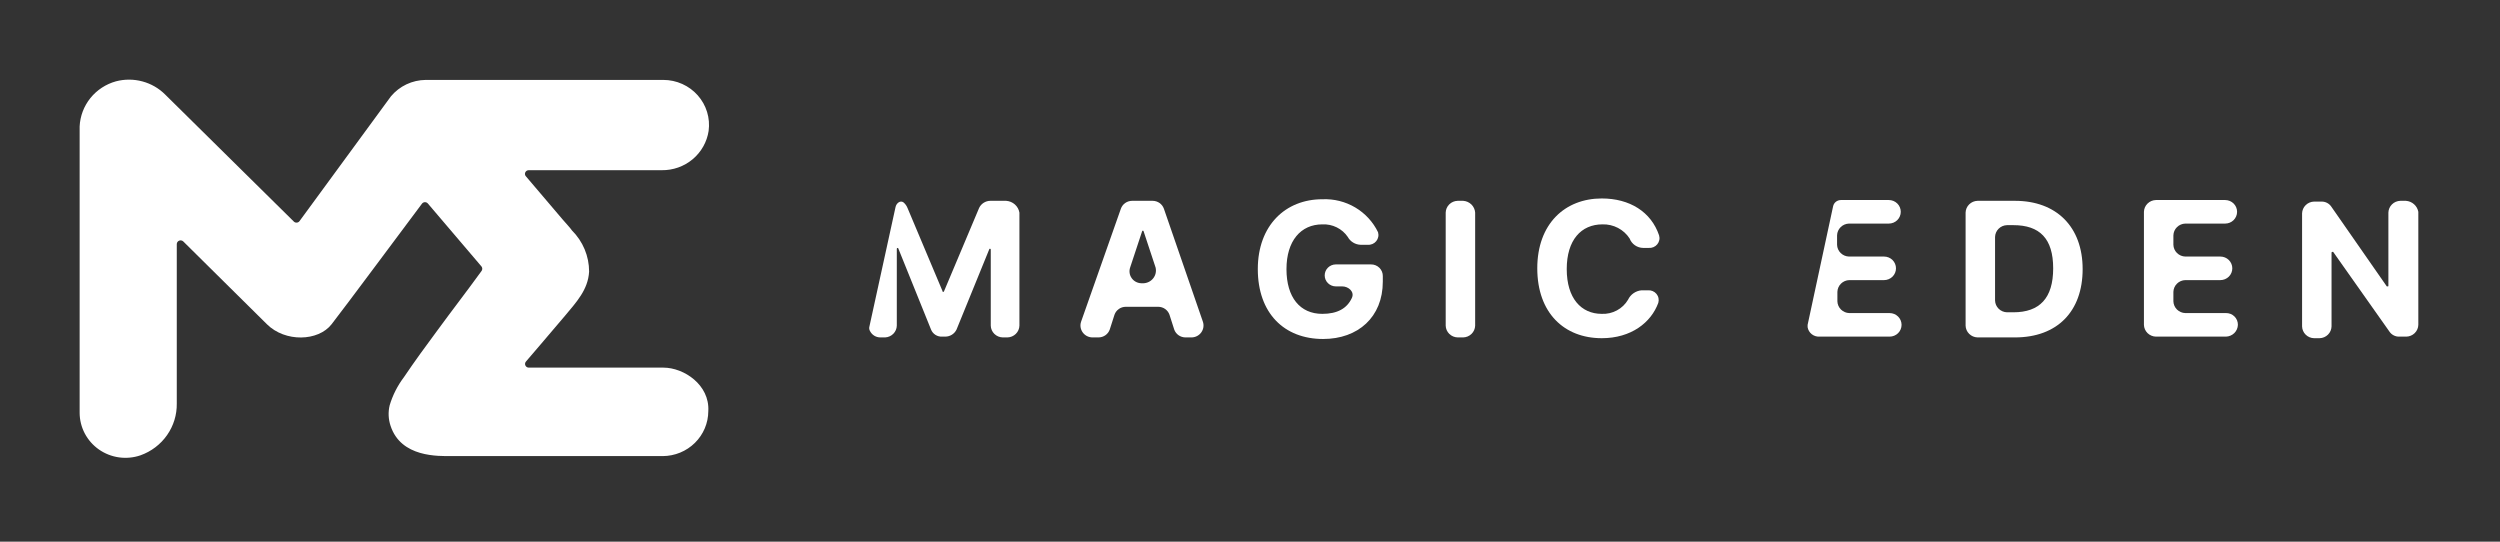 <svg width="180" height="39" viewBox="0 0 180 39" fill="none" xmlns="http://www.w3.org/2000/svg">
<rect x="0" y="0" width="180" height="39" fill="#333333" stroke="none"/>
<path d="M136.076 22.542H133.152C132.926 22.536 132.711 22.445 132.551 22.287C132.39 22.129 132.298 21.917 132.292 21.694V21.015C132.298 20.792 132.39 20.58 132.551 20.422C132.711 20.265 132.926 20.173 133.152 20.168H135.652C135.88 20.168 136.098 20.078 136.26 19.919C136.421 19.76 136.511 19.545 136.511 19.32C136.511 19.095 136.421 18.879 136.26 18.72C136.098 18.561 135.88 18.472 135.652 18.472H133.129C132.903 18.466 132.688 18.375 132.528 18.217C132.367 18.06 132.275 17.847 132.269 17.624V16.946C132.275 16.723 132.367 16.511 132.528 16.353C132.688 16.195 132.903 16.104 133.129 16.098H135.996C136.224 16.098 136.442 16.009 136.604 15.85C136.765 15.691 136.855 15.475 136.855 15.25C136.855 15.025 136.765 14.81 136.604 14.651C136.442 14.492 136.224 14.402 135.996 14.402H132.556C132.422 14.4 132.291 14.444 132.186 14.526C132.081 14.609 132.01 14.725 131.983 14.855L130.148 23.389V23.559C130.181 23.757 130.287 23.936 130.446 24.062C130.605 24.187 130.805 24.25 131.008 24.237H136.053C136.281 24.237 136.499 24.148 136.661 23.989C136.822 23.83 136.913 23.614 136.913 23.389C136.913 23.165 136.822 22.949 136.661 22.79C136.499 22.631 136.281 22.542 136.053 22.542H136.076Z" fill="white"/>
<path d="M72.447 14.459H71.3C71.132 14.461 70.967 14.51 70.825 14.6C70.683 14.69 70.57 14.817 70.498 14.968L67.975 20.959C67.975 20.974 67.969 20.988 67.959 20.999C67.948 21.01 67.933 21.015 67.918 21.015C67.861 21.015 67.861 21.015 67.861 20.959L65.338 14.968C65.277 14.815 65.178 14.679 65.052 14.572C64.823 14.402 64.536 14.629 64.478 14.911L62.587 23.559C62.572 23.657 62.592 23.757 62.644 23.842C62.713 23.978 62.819 24.093 62.951 24.173C63.083 24.253 63.235 24.295 63.389 24.294H63.733C63.956 24.282 64.165 24.189 64.32 24.032C64.476 23.874 64.564 23.665 64.57 23.446V17.907C64.57 17.892 64.577 17.877 64.587 17.867C64.598 17.856 64.612 17.85 64.628 17.85C64.643 17.85 64.657 17.856 64.668 17.867C64.679 17.877 64.685 17.892 64.685 17.907L67.035 23.729C67.098 23.886 67.209 24.02 67.353 24.111C67.497 24.202 67.667 24.247 67.838 24.237H68.067C68.236 24.235 68.401 24.186 68.542 24.096C68.684 24.006 68.797 23.879 68.87 23.729L71.22 17.963C71.22 17.948 71.226 17.934 71.237 17.923C71.248 17.913 71.262 17.907 71.277 17.907C71.293 17.907 71.307 17.913 71.318 17.923C71.328 17.934 71.335 17.948 71.335 17.963V23.446C71.34 23.669 71.433 23.881 71.593 24.039C71.753 24.197 71.968 24.288 72.195 24.294H72.538C72.765 24.288 72.98 24.197 73.14 24.039C73.3 23.881 73.393 23.669 73.398 23.446V15.307C73.359 15.081 73.244 14.874 73.072 14.721C72.898 14.567 72.679 14.475 72.447 14.459Z" fill="white"/>
<path d="M98.703 19.038H96.18C95.968 19.038 95.764 19.121 95.613 19.269C95.462 19.418 95.378 19.619 95.378 19.829C95.378 20.039 95.462 20.24 95.613 20.388C95.764 20.537 95.968 20.62 96.18 20.62H96.639C97.097 20.62 97.556 21.016 97.327 21.468C96.983 22.203 96.295 22.598 95.206 22.598C93.601 22.598 92.626 21.411 92.626 19.377C92.626 17.342 93.658 16.155 95.206 16.155C95.565 16.137 95.922 16.21 96.244 16.369C96.566 16.527 96.84 16.765 97.04 17.059C97.13 17.224 97.261 17.363 97.423 17.462C97.584 17.561 97.768 17.617 97.957 17.624H98.473C98.589 17.634 98.706 17.615 98.813 17.57C98.92 17.525 99.014 17.455 99.087 17.366C99.161 17.277 99.211 17.171 99.234 17.059C99.257 16.946 99.251 16.83 99.219 16.72C98.861 15.979 98.289 15.358 97.576 14.936C96.861 14.514 96.038 14.309 95.206 14.346C92.569 14.346 90.562 16.211 90.562 19.377C90.562 22.542 92.454 24.407 95.263 24.407C97.785 24.407 99.562 22.824 99.562 20.281V19.885C99.565 19.773 99.544 19.662 99.502 19.558C99.459 19.454 99.396 19.36 99.316 19.281C99.236 19.201 99.14 19.139 99.034 19.097C98.929 19.055 98.816 19.035 98.703 19.038Z" fill="white"/>
<path d="M83.799 15.024C83.74 14.86 83.632 14.718 83.489 14.617C83.345 14.516 83.173 14.461 82.997 14.459H81.506C81.33 14.461 81.158 14.516 81.014 14.617C80.871 14.718 80.763 14.86 80.704 15.024L77.838 23.163C77.795 23.291 77.782 23.426 77.802 23.559C77.822 23.691 77.873 23.818 77.951 23.928C78.028 24.038 78.132 24.128 78.251 24.192C78.371 24.255 78.504 24.29 78.64 24.294H79.099C79.275 24.292 79.447 24.237 79.591 24.136C79.734 24.035 79.842 23.893 79.901 23.729L80.245 22.655C80.304 22.491 80.413 22.349 80.556 22.247C80.7 22.146 80.871 22.091 81.048 22.089H83.398C83.575 22.091 83.746 22.146 83.89 22.247C84.033 22.349 84.142 22.491 84.201 22.655L84.545 23.729C84.604 23.893 84.712 24.035 84.855 24.136C84.999 24.237 85.171 24.292 85.347 24.294H85.806C85.942 24.29 86.075 24.255 86.194 24.192C86.314 24.128 86.417 24.038 86.495 23.928C86.573 23.818 86.624 23.691 86.644 23.559C86.663 23.426 86.651 23.291 86.608 23.163L83.799 15.024ZM82.343 20.394H82.171C82.035 20.39 81.902 20.355 81.782 20.291C81.663 20.228 81.56 20.138 81.482 20.028C81.404 19.918 81.353 19.791 81.333 19.659C81.314 19.526 81.326 19.391 81.369 19.263L82.229 16.663C82.229 16.648 82.235 16.634 82.245 16.623C82.256 16.613 82.27 16.607 82.286 16.607C82.301 16.607 82.316 16.613 82.327 16.623C82.337 16.634 82.343 16.648 82.343 16.663L83.203 19.263C83.234 19.395 83.236 19.531 83.208 19.663C83.18 19.795 83.123 19.919 83.041 20.027C82.959 20.134 82.854 20.223 82.734 20.287C82.613 20.35 82.48 20.387 82.343 20.394Z" fill="white"/>
<path d="M105.351 14.459H104.95C104.723 14.465 104.508 14.556 104.348 14.714C104.188 14.871 104.096 15.084 104.09 15.307V23.446C104.096 23.669 104.188 23.881 104.348 24.039C104.508 24.197 104.723 24.288 104.95 24.294H105.351C105.577 24.288 105.792 24.197 105.952 24.039C106.113 23.881 106.205 23.669 106.211 23.446V15.307C106.196 15.087 106.101 14.88 105.943 14.724C105.784 14.568 105.574 14.474 105.351 14.459Z" fill="white"/>
<path d="M115.384 16.154C115.771 16.144 116.153 16.232 116.495 16.41C116.836 16.588 117.125 16.851 117.333 17.172C117.407 17.369 117.54 17.539 117.714 17.66C117.888 17.781 118.095 17.847 118.308 17.85H118.709C118.825 17.859 118.942 17.84 119.048 17.795C119.156 17.75 119.25 17.68 119.323 17.591C119.396 17.502 119.447 17.397 119.47 17.284C119.493 17.172 119.488 17.056 119.454 16.946C118.881 15.25 117.333 14.289 115.327 14.289C112.69 14.289 110.684 16.098 110.684 19.32C110.684 22.541 112.633 24.35 115.327 24.35C117.448 24.35 118.881 23.22 119.397 21.806C119.43 21.696 119.435 21.58 119.412 21.468C119.39 21.355 119.339 21.25 119.266 21.161C119.192 21.072 119.098 21.002 118.991 20.957C118.884 20.912 118.768 20.893 118.652 20.902H118.193C117.984 20.92 117.784 20.993 117.613 21.112C117.442 21.231 117.306 21.393 117.219 21.58C117.028 21.904 116.75 22.17 116.417 22.349C116.083 22.529 115.706 22.615 115.327 22.598C113.836 22.598 112.805 21.467 112.805 19.376C112.805 17.285 113.836 16.154 115.384 16.154Z" fill="white"/>
<path d="M145.078 14.459H142.383C142.157 14.465 141.942 14.556 141.782 14.714C141.621 14.871 141.529 15.084 141.523 15.307V23.446C141.529 23.669 141.621 23.881 141.782 24.039C141.942 24.197 142.157 24.288 142.383 24.294H145.078C148.116 24.294 149.95 22.429 149.95 19.376C149.95 16.324 148.058 14.459 145.078 14.459ZM144.963 22.485H144.504C144.278 22.479 144.063 22.388 143.903 22.23C143.742 22.073 143.65 21.86 143.644 21.637V17.059C143.65 16.836 143.742 16.624 143.903 16.466C144.063 16.308 144.278 16.217 144.504 16.211H144.963C146.855 16.211 147.829 17.172 147.829 19.32C147.829 21.468 146.855 22.485 144.963 22.485Z" fill="white"/>
<path d="M160.268 22.541H157.344C157.118 22.536 156.903 22.445 156.743 22.287C156.582 22.129 156.49 21.917 156.484 21.694V21.015C156.49 20.792 156.582 20.58 156.743 20.422C156.903 20.264 157.118 20.173 157.344 20.168H159.866C160.095 20.168 160.313 20.078 160.475 19.919C160.636 19.76 160.726 19.545 160.726 19.32C160.726 19.095 160.636 18.879 160.475 18.72C160.313 18.561 160.095 18.472 159.866 18.472H157.344C157.118 18.466 156.903 18.375 156.743 18.217C156.582 18.059 156.49 17.847 156.484 17.624V16.946C156.49 16.723 156.582 16.51 156.743 16.353C156.903 16.195 157.118 16.104 157.344 16.098H160.21C160.439 16.098 160.657 16.009 160.819 15.85C160.98 15.691 161.07 15.475 161.07 15.25C161.07 15.025 160.98 14.81 160.819 14.651C160.657 14.492 160.439 14.402 160.21 14.402H155.223C154.997 14.408 154.782 14.499 154.622 14.657C154.461 14.815 154.369 15.027 154.363 15.25V23.389C154.369 23.612 154.461 23.825 154.622 23.983C154.782 24.14 154.997 24.231 155.223 24.237H160.268C160.494 24.231 160.709 24.14 160.869 23.983C161.03 23.825 161.122 23.612 161.128 23.389C161.13 23.277 161.109 23.166 161.067 23.062C161.024 22.958 160.961 22.864 160.881 22.785C160.801 22.705 160.705 22.643 160.6 22.601C160.494 22.559 160.381 22.539 160.268 22.541Z" fill="white"/>
<path d="M173.225 14.459H172.824C172.597 14.465 172.382 14.556 172.223 14.714C172.062 14.871 171.97 15.084 171.964 15.307V20.563C171.964 20.62 171.964 20.62 171.907 20.62H171.849L167.837 14.855C167.759 14.747 167.655 14.66 167.536 14.601C167.416 14.541 167.283 14.512 167.149 14.515H166.61C166.383 14.521 166.168 14.612 166.009 14.77C165.848 14.928 165.756 15.14 165.75 15.363V23.503C165.756 23.726 165.848 23.938 166.009 24.096C166.168 24.253 166.383 24.345 166.61 24.35H167.011C167.238 24.345 167.453 24.253 167.612 24.096C167.773 23.938 167.865 23.726 167.871 23.503V18.189C167.871 18.174 167.877 18.16 167.888 18.149C167.899 18.139 167.913 18.133 167.928 18.133H167.986L172.056 23.898C172.134 24.006 172.237 24.093 172.357 24.152C172.476 24.211 172.609 24.241 172.744 24.237H173.26C173.486 24.232 173.701 24.14 173.861 23.983C174.021 23.825 174.114 23.613 174.119 23.39V15.25C174.08 15.039 173.972 14.847 173.81 14.704C173.648 14.56 173.442 14.474 173.225 14.459Z" fill="white"/>
<path d="M37.842 12.667L40.496 15.787C40.8 16.137 41.069 16.425 41.178 16.589C41.972 17.379 42.417 18.445 42.416 19.557C42.342 20.868 41.488 21.761 40.697 22.716L38.84 24.898L37.871 26.029C37.836 26.067 37.813 26.116 37.806 26.167C37.799 26.218 37.807 26.271 37.83 26.318C37.852 26.365 37.888 26.404 37.933 26.431C37.978 26.458 38.03 26.471 38.083 26.469H47.765C49.244 26.469 51.107 27.713 50.998 29.601C50.995 30.459 50.648 31.281 50.033 31.887C49.417 32.494 48.584 32.836 47.713 32.839H32.551C31.553 32.839 28.871 32.947 28.12 30.658C27.96 30.179 27.938 29.667 28.057 29.177C28.275 28.452 28.62 27.771 29.077 27.165C29.84 26.034 30.665 24.904 31.479 23.807C32.528 22.372 33.606 20.981 34.666 19.517C34.704 19.47 34.724 19.411 34.724 19.351C34.724 19.29 34.704 19.231 34.666 19.184L30.814 14.662C30.789 14.629 30.756 14.603 30.719 14.584C30.682 14.566 30.641 14.556 30.599 14.556C30.557 14.556 30.516 14.566 30.479 14.584C30.442 14.603 30.409 14.629 30.384 14.662C29.352 16.035 24.835 22.117 23.872 23.349C22.909 24.582 20.536 24.649 19.223 23.349L13.198 17.386C13.16 17.348 13.111 17.322 13.057 17.312C13.004 17.301 12.948 17.307 12.898 17.327C12.847 17.348 12.804 17.383 12.774 17.427C12.744 17.472 12.728 17.525 12.728 17.578V29.047C12.742 29.861 12.498 30.658 12.029 31.328C11.56 31.998 10.891 32.507 10.114 32.783C9.618 32.953 9.087 33.004 8.567 32.931C8.047 32.858 7.552 32.664 7.123 32.364C6.695 32.064 6.345 31.668 6.103 31.208C5.862 30.748 5.735 30.238 5.734 29.719V9.1C5.769 8.357 6.04 7.644 6.509 7.061C6.979 6.479 7.622 6.057 8.348 5.856C8.971 5.692 9.627 5.694 10.249 5.861C10.871 6.027 11.438 6.353 11.891 6.806L21.155 15.951C21.183 15.979 21.216 16 21.253 16.014C21.29 16.027 21.33 16.032 21.369 16.029C21.409 16.026 21.447 16.014 21.481 15.995C21.515 15.975 21.545 15.949 21.567 15.917L28.148 6.935C28.453 6.571 28.834 6.276 29.265 6.072C29.697 5.868 30.169 5.76 30.648 5.754H47.765C48.233 5.755 48.696 5.854 49.123 6.046C49.549 6.237 49.929 6.516 50.237 6.864C50.545 7.212 50.775 7.62 50.91 8.062C51.045 8.505 51.083 8.97 51.021 9.428C50.9 10.222 50.492 10.946 49.871 11.466C49.25 11.986 48.459 12.266 47.645 12.254H38.06C38.012 12.255 37.965 12.269 37.924 12.294C37.883 12.319 37.85 12.355 37.827 12.397C37.805 12.439 37.795 12.486 37.797 12.534C37.8 12.581 37.815 12.627 37.842 12.667Z" fill="white"/>
</svg>
